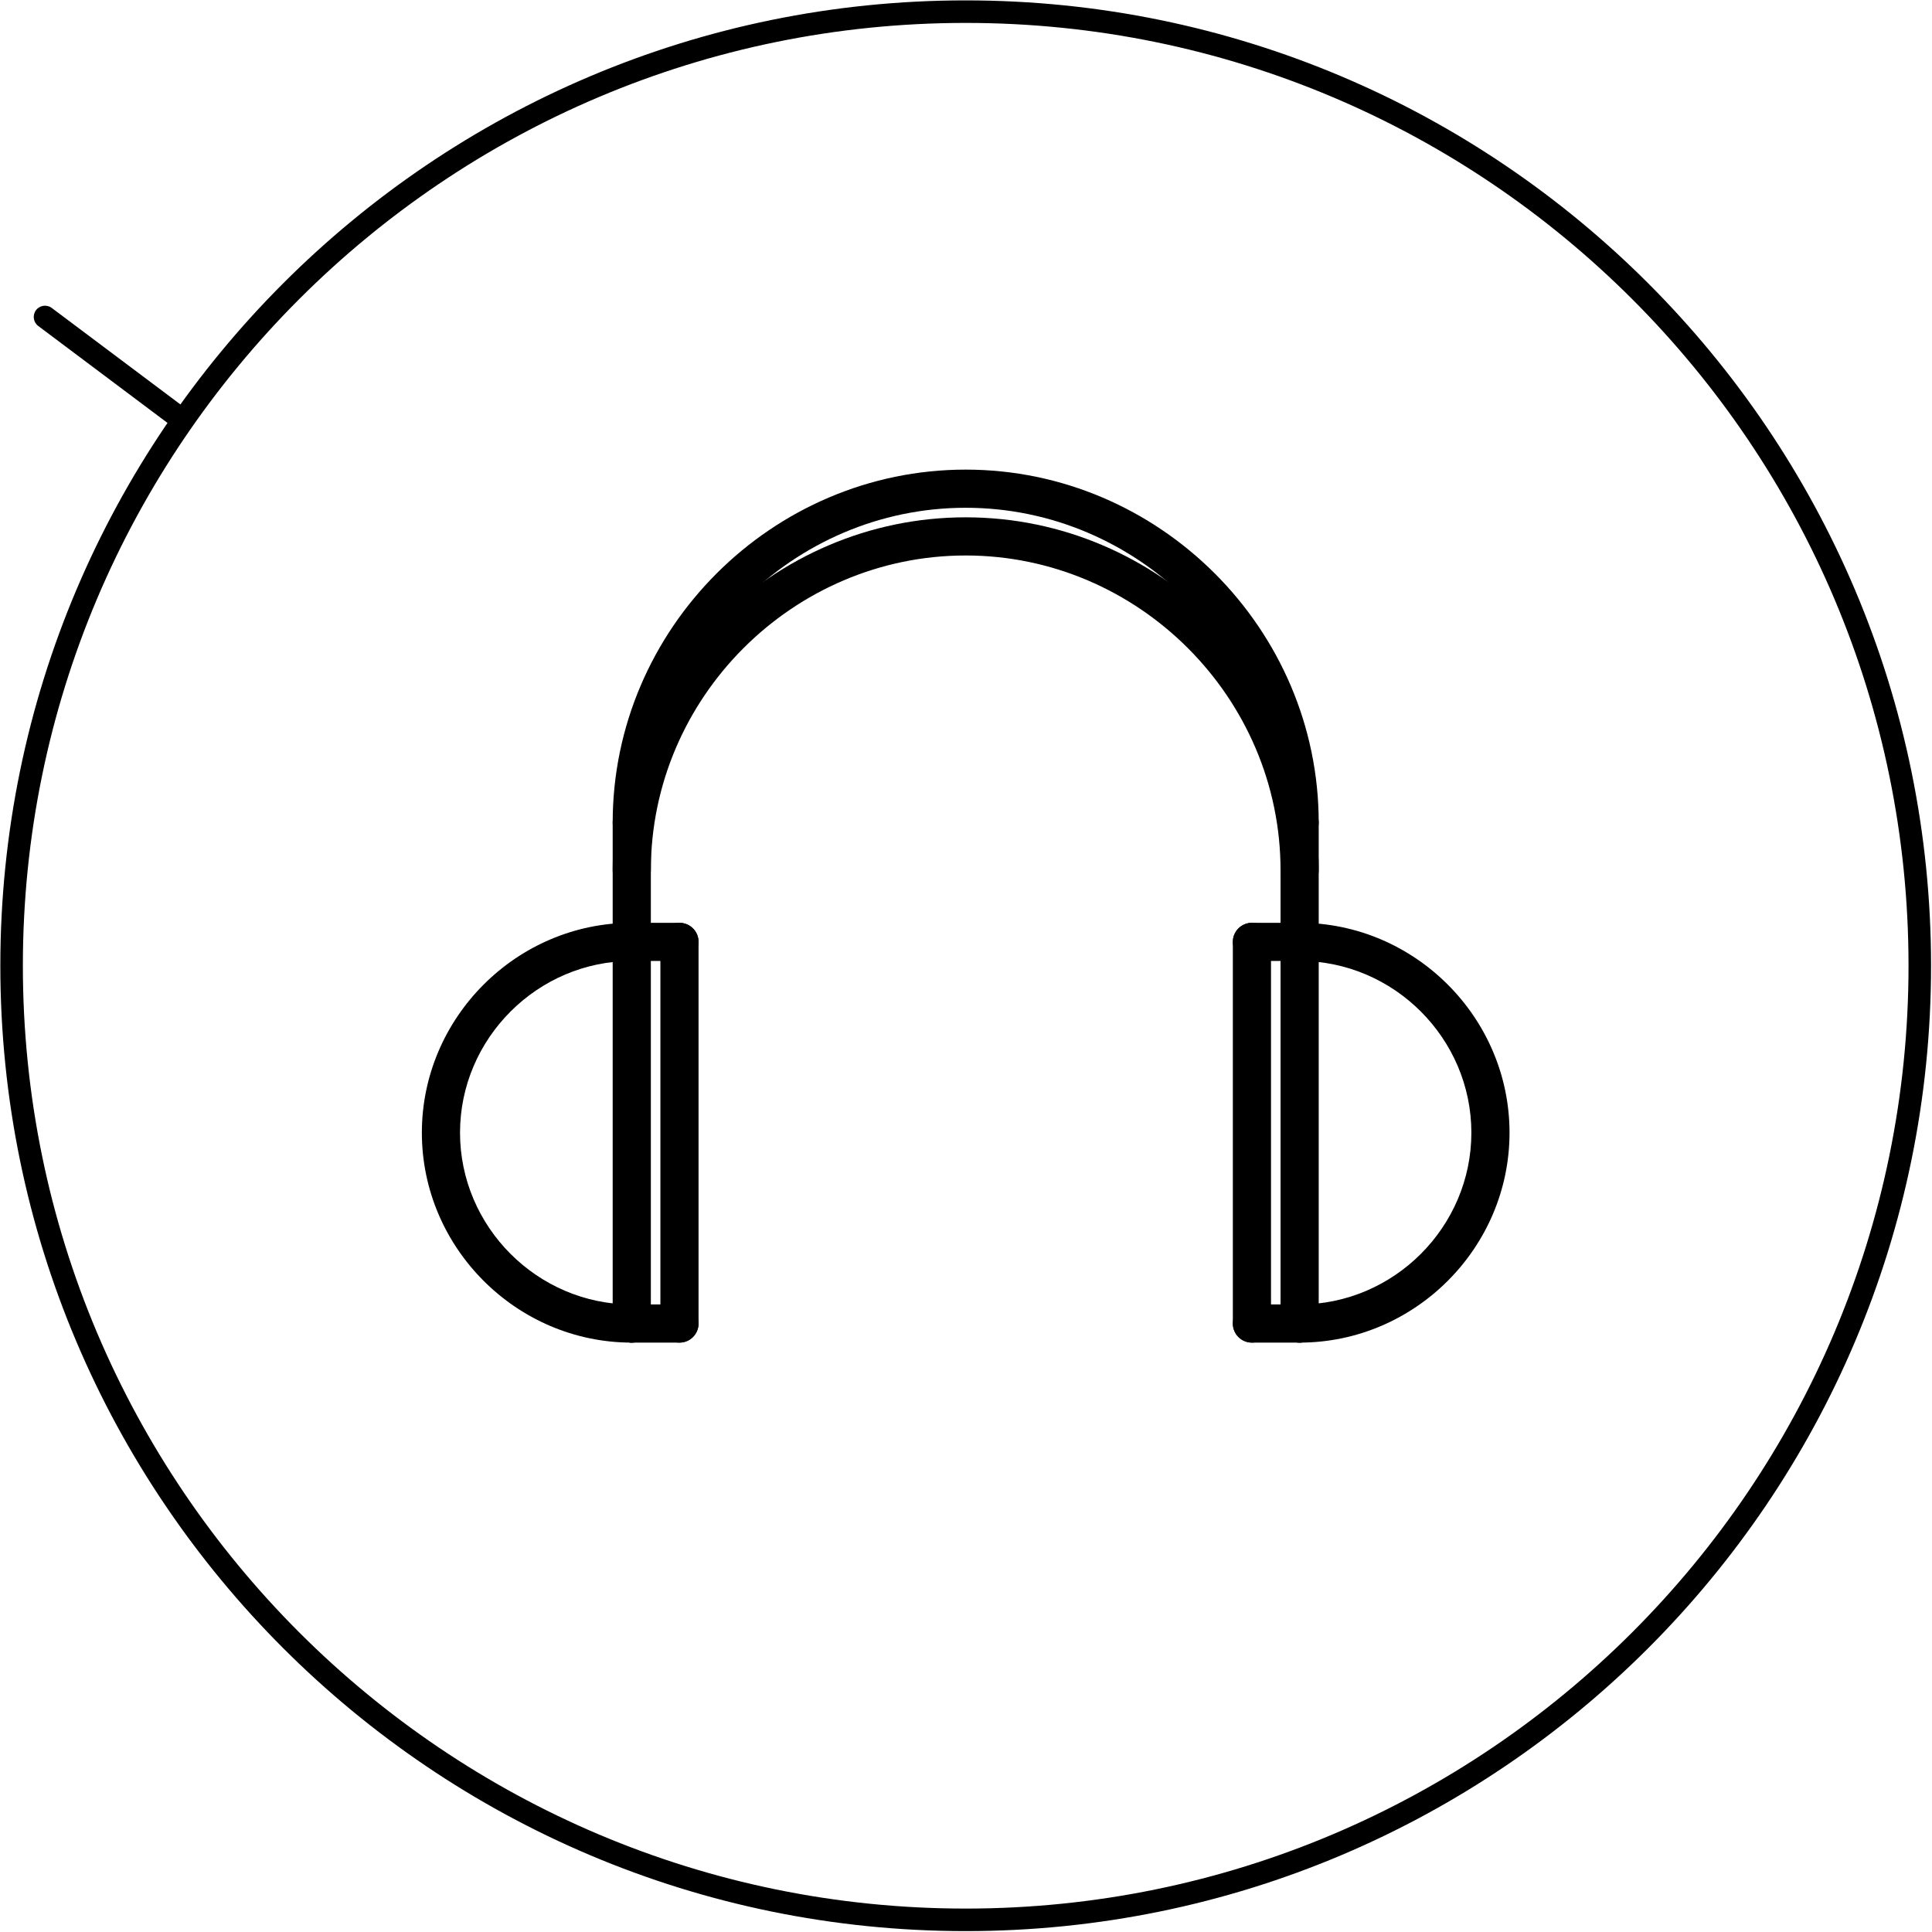 <?xml version="1.0" encoding="UTF-8" standalone="no"?>
<!DOCTYPE svg PUBLIC "-//W3C//DTD SVG 1.1//EN" "http://www.w3.org/Graphics/SVG/1.1/DTD/svg11.dtd">
<svg width="100%" height="100%" viewBox="0 0 486 486" version="1.1" xmlns="http://www.w3.org/2000/svg" xmlns:xlink="http://www.w3.org/1999/xlink" xml:space="preserve" xmlns:serif="http://www.serif.com/" style="fill-rule:evenodd;clip-rule:evenodd;stroke-linejoin:round;stroke-miterlimit:2;">
    <g transform="matrix(1,0,0,1,-4422.27,-4868.4)">
        <g transform="matrix(16.667,0,0,16.667,0,0)">
            <g transform="matrix(1,0,0,1,-22.494,-50.086)">
                <path d="M307.44,355.32C307.44,352.555 305.165,350.28 302.4,350.28C299.635,350.28 297.36,352.555 297.36,355.32" style="fill-opacity:0;fill-rule:nonzero;"/>
            </g>
        </g>
        <g transform="matrix(16.667,0,0,16.667,0,0)">
            <g transform="matrix(1,0,0,1,-22.494,-50.086)">
                <path d="M307.728,355.32C307.728,352.397 305.323,349.992 302.4,349.992C299.477,349.992 297.072,352.397 297.072,355.32C297.072,355.479 297.201,355.608 297.36,355.608C297.519,355.608 297.648,355.479 297.648,355.32C297.648,352.713 299.793,350.568 302.4,350.568C305.007,350.568 307.152,352.713 307.152,355.32C307.152,355.479 307.281,355.608 307.44,355.608C307.599,355.608 307.728,355.479 307.728,355.32Z"/>
            </g>
        </g>
        <g transform="matrix(16.667,0,0,16.667,0,0)">
            <g transform="matrix(1,0,0,1,-22.494,-50.086)">
                <path d="M307.44,354.6L307.44,356.4" style="fill:none;fill-rule:nonzero;"/>
            </g>
        </g>
        <g transform="matrix(16.667,0,0,16.667,0,0)">
            <g transform="matrix(1,0,0,1,-22.494,-50.086)">
                <path d="M307.152,354.6L307.152,356.4C307.152,356.559 307.281,356.688 307.44,356.688C307.599,356.688 307.728,356.559 307.728,356.4L307.728,354.6C307.728,354.441 307.599,354.312 307.44,354.312C307.281,354.312 307.152,354.441 307.152,354.6Z"/>
            </g>
        </g>
        <g transform="matrix(16.667,0,0,16.667,0,0)">
            <g transform="matrix(1,0,0,1,-22.494,-50.086)">
                <path d="M297.36,354.6L297.36,356.4" style="fill:none;fill-rule:nonzero;"/>
            </g>
        </g>
        <g transform="matrix(16.667,0,0,16.667,0,0)">
            <g transform="matrix(1,0,0,1,-22.494,-50.086)">
                <path d="M297.072,354.6L297.072,356.4C297.072,356.559 297.201,356.688 297.36,356.688C297.519,356.688 297.648,356.559 297.648,356.4L297.648,354.6C297.648,354.441 297.519,354.312 297.36,354.312C297.201,354.312 297.072,354.441 297.072,354.6Z"/>
            </g>
        </g>
        <g transform="matrix(16.667,0,0,16.667,0,0)">
            <g transform="matrix(1,0,0,1,-22.494,-50.086)">
                <path d="M306.72,356.4L307.44,356.4" style="fill:none;fill-rule:nonzero;"/>
            </g>
        </g>
        <g transform="matrix(16.667,0,0,16.667,0,0)">
            <g transform="matrix(1,0,0,1,-22.494,-50.086)">
                <path d="M306.72,356.688L307.44,356.688C307.599,356.688 307.728,356.559 307.728,356.4C307.728,356.241 307.599,356.112 307.44,356.112L306.72,356.112C306.561,356.112 306.432,356.241 306.432,356.4C306.432,356.559 306.561,356.688 306.72,356.688Z"/>
            </g>
        </g>
        <g transform="matrix(16.667,0,0,16.667,0,0)">
            <g transform="matrix(1,0,0,1,-22.494,-50.086)">
                <path d="M306.72,362.16L306.72,356.4" style="fill:none;fill-rule:nonzero;"/>
            </g>
        </g>
        <g transform="matrix(16.667,0,0,16.667,0,0)">
            <g transform="matrix(1,0,0,1,-22.494,-50.086)">
                <path d="M307.008,362.16L307.008,356.4C307.008,356.241 306.879,356.112 306.72,356.112C306.561,356.112 306.432,356.241 306.432,356.4L306.432,362.16C306.432,362.319 306.561,362.448 306.72,362.448C306.879,362.448 307.008,362.319 307.008,362.16Z"/>
            </g>
        </g>
        <g transform="matrix(16.667,0,0,16.667,0,0)">
            <g transform="matrix(1,0,0,1,-22.494,-50.086)">
                <path d="M307.44,362.16L306.72,362.16" style="fill:none;fill-rule:nonzero;"/>
            </g>
        </g>
        <g transform="matrix(16.667,0,0,16.667,0,0)">
            <g transform="matrix(1,0,0,1,-22.494,-50.086)">
                <path d="M307.44,361.872L306.72,361.872C306.561,361.872 306.432,362.001 306.432,362.16C306.432,362.319 306.561,362.448 306.72,362.448L307.44,362.448C307.599,362.448 307.728,362.319 307.728,362.16C307.728,362.001 307.599,361.872 307.44,361.872Z"/>
            </g>
        </g>
        <g transform="matrix(16.667,0,0,16.667,0,0)">
            <g transform="matrix(1,0,0,1,-22.494,-50.086)">
                <path d="M298.08,356.4L297.36,356.4" style="fill:none;fill-rule:nonzero;"/>
            </g>
        </g>
        <g transform="matrix(16.667,0,0,16.667,0,0)">
            <g transform="matrix(1,0,0,1,-22.494,-50.086)">
                <path d="M298.08,356.112L297.36,356.112C297.201,356.112 297.072,356.241 297.072,356.4C297.072,356.559 297.201,356.688 297.36,356.688L298.08,356.688C298.239,356.688 298.368,356.559 298.368,356.4C298.368,356.241 298.239,356.112 298.08,356.112Z"/>
            </g>
        </g>
        <g transform="matrix(16.667,0,0,16.667,0,0)">
            <g transform="matrix(1,0,0,1,-22.494,-50.086)">
                <path d="M298.08,362.16L298.08,356.4" style="fill:none;fill-rule:nonzero;"/>
            </g>
        </g>
        <g transform="matrix(16.667,0,0,16.667,0,0)">
            <g transform="matrix(1,0,0,1,-22.494,-50.086)">
                <path d="M298.368,362.16L298.368,356.4C298.368,356.241 298.239,356.112 298.08,356.112C297.921,356.112 297.792,356.241 297.792,356.4L297.792,362.16C297.792,362.319 297.921,362.448 298.08,362.448C298.239,362.448 298.368,362.319 298.368,362.16Z"/>
            </g>
        </g>
        <g transform="matrix(16.667,0,0,16.667,0,0)">
            <g transform="matrix(1,0,0,1,-22.494,-50.086)">
                <path d="M297.36,362.16L298.08,362.16" style="fill:none;fill-rule:nonzero;"/>
            </g>
        </g>
        <g transform="matrix(16.667,0,0,16.667,0,0)">
            <g transform="matrix(1,0,0,1,-22.494,-50.086)">
                <path d="M297.36,362.448L298.08,362.448C298.239,362.448 298.368,362.319 298.368,362.16C298.368,362.001 298.239,361.872 298.08,361.872L297.36,361.872C297.201,361.872 297.072,362.001 297.072,362.16C297.072,362.319 297.201,362.448 297.36,362.448Z"/>
            </g>
        </g>
        <g transform="matrix(16.667,0,0,16.667,0,0)">
            <g transform="matrix(1,0,0,1,-22.494,-50.086)">
                <path d="M307.44,356.4L307.44,362.16" style="fill:none;fill-rule:nonzero;"/>
            </g>
        </g>
        <g transform="matrix(16.667,0,0,16.667,0,0)">
            <g transform="matrix(1,0,0,1,-22.494,-50.086)">
                <path d="M307.152,356.4L307.152,362.16C307.152,362.319 307.281,362.448 307.44,362.448C307.599,362.448 307.728,362.319 307.728,362.16L307.728,356.4C307.728,356.241 307.599,356.112 307.44,356.112C307.281,356.112 307.152,356.241 307.152,356.4Z"/>
            </g>
        </g>
        <g transform="matrix(16.667,0,0,16.667,0,0)">
            <g transform="matrix(1,0,0,1,-22.494,-50.086)">
                <path d="M297.36,356.4L297.36,362.16" style="fill:none;fill-rule:nonzero;"/>
            </g>
        </g>
        <g transform="matrix(16.667,0,0,16.667,0,0)">
            <g transform="matrix(1,0,0,1,-22.494,-50.086)">
                <path d="M297.072,356.4L297.072,362.16C297.072,362.319 297.201,362.448 297.36,362.448C297.519,362.448 297.648,362.319 297.648,362.16L297.648,356.4C297.648,356.241 297.519,356.112 297.36,356.112C297.201,356.112 297.072,356.241 297.072,356.4Z"/>
            </g>
        </g>
        <g transform="matrix(16.667,0,0,16.667,0,0)">
            <g transform="matrix(1,0,0,1,-22.494,-50.086)">
                <path d="M307.44,362.16C309.02,362.16 310.32,360.86 310.32,359.28C310.32,357.7 309.02,356.4 307.44,356.4" style="fill-opacity:0;fill-rule:nonzero;"/>
            </g>
        </g>
        <g transform="matrix(16.667,0,0,16.667,0,0)">
            <g transform="matrix(1,0,0,1,-22.494,-50.086)">
                <path d="M307.44,362.448C309.178,362.448 310.608,361.018 310.608,359.28C310.608,357.542 309.178,356.112 307.44,356.112C307.281,356.112 307.152,356.241 307.152,356.4C307.152,356.559 307.281,356.688 307.44,356.688C308.862,356.688 310.032,357.858 310.032,359.28C310.032,360.702 308.862,361.872 307.44,361.872C307.281,361.872 307.152,362.001 307.152,362.16C307.152,362.319 307.281,362.448 307.44,362.448Z"/>
            </g>
        </g>
        <g transform="matrix(16.667,0,0,16.667,0,0)">
            <g transform="matrix(1,0,0,1,-22.494,-50.086)">
                <path d="M307.44,354.6C307.44,351.835 305.165,349.56 302.4,349.56C299.635,349.56 297.36,351.835 297.36,354.6" style="fill-opacity:0;fill-rule:nonzero;"/>
            </g>
        </g>
        <g transform="matrix(16.667,0,0,16.667,0,0)">
            <g transform="matrix(1,0,0,1,-22.494,-50.086)">
                <path d="M307.728,354.6C307.728,351.677 305.323,349.272 302.4,349.272C299.477,349.272 297.072,351.677 297.072,354.6C297.072,354.759 297.201,354.888 297.36,354.888C297.519,354.888 297.648,354.759 297.648,354.6C297.648,351.993 299.793,349.848 302.4,349.848C305.007,349.848 307.152,351.993 307.152,354.6C307.152,354.759 307.281,354.888 307.44,354.888C307.599,354.888 307.728,354.759 307.728,354.6Z"/>
            </g>
        </g>
        <g transform="matrix(16.667,0,0,16.667,0,0)">
            <g transform="matrix(1,0,0,1,-22.494,-50.086)">
                <path d="M297.36,356.4C295.78,356.4 294.48,357.7 294.48,359.28C294.48,360.86 295.78,362.16 297.36,362.16" style="fill-opacity:0;fill-rule:nonzero;"/>
            </g>
        </g>
        <g transform="matrix(16.667,0,0,16.667,0,0)">
            <g transform="matrix(1,0,0,1,-22.494,-50.086)">
                <path d="M297.36,356.112C295.622,356.112 294.192,357.542 294.192,359.28C294.192,361.018 295.622,362.448 297.36,362.448C297.519,362.448 297.648,362.319 297.648,362.16C297.648,362.001 297.519,361.872 297.36,361.872C295.938,361.872 294.768,360.702 294.768,359.28C294.768,357.858 295.938,356.688 297.36,356.688C297.519,356.688 297.648,356.559 297.648,356.4C297.648,356.241 297.519,356.112 297.36,356.112Z"/>
            </g>
        </g>
        <g transform="matrix(16.667,0,0,16.667,0,0)">
            <g transform="matrix(1,0,0,1,-22.494,-50.086)">
                <path d="M290.52,348.48L288.504,346.968" style="fill:none;fill-rule:nonzero;"/>
            </g>
        </g>
        <g transform="matrix(16.667,0,0,16.667,0,0)">
            <g transform="matrix(1,0,0,1,-22.494,-50.086)">
                <path d="M290.622,348.344L288.606,346.832C288.531,346.776 288.424,346.791 288.368,346.866C288.312,346.941 288.327,347.048 288.402,347.104L290.418,348.616C290.493,348.672 290.6,348.657 290.656,348.582C290.712,348.507 290.697,348.4 290.622,348.344Z"/>
            </g>
        </g>
        <g transform="matrix(16.667,0,0,16.667,0,0)">
            <g transform="matrix(1,0,0,1,-22.494,-50.086)">
                <circle cx="302.4" cy="356.76" r="14.4" style="fill-opacity:0;"/>
            </g>
        </g>
        <g transform="matrix(16.667,0,0,16.667,0,0)">
            <g transform="matrix(1,0,0,1,-22.494,-50.086)">
                <path d="M302.4,342.19C294.359,342.19 287.83,348.719 287.83,356.76C287.83,364.801 294.359,371.33 302.4,371.33C310.441,371.33 316.97,364.801 316.97,356.76C316.97,348.719 310.441,342.19 302.4,342.19ZM302.4,342.53C310.254,342.53 316.63,348.906 316.63,356.76C316.63,364.614 310.254,370.99 302.4,370.99C294.546,370.99 288.17,364.614 288.17,356.76C288.17,348.906 294.546,342.53 302.4,342.53Z"/>
            </g>
        </g>
    </g>
</svg>
